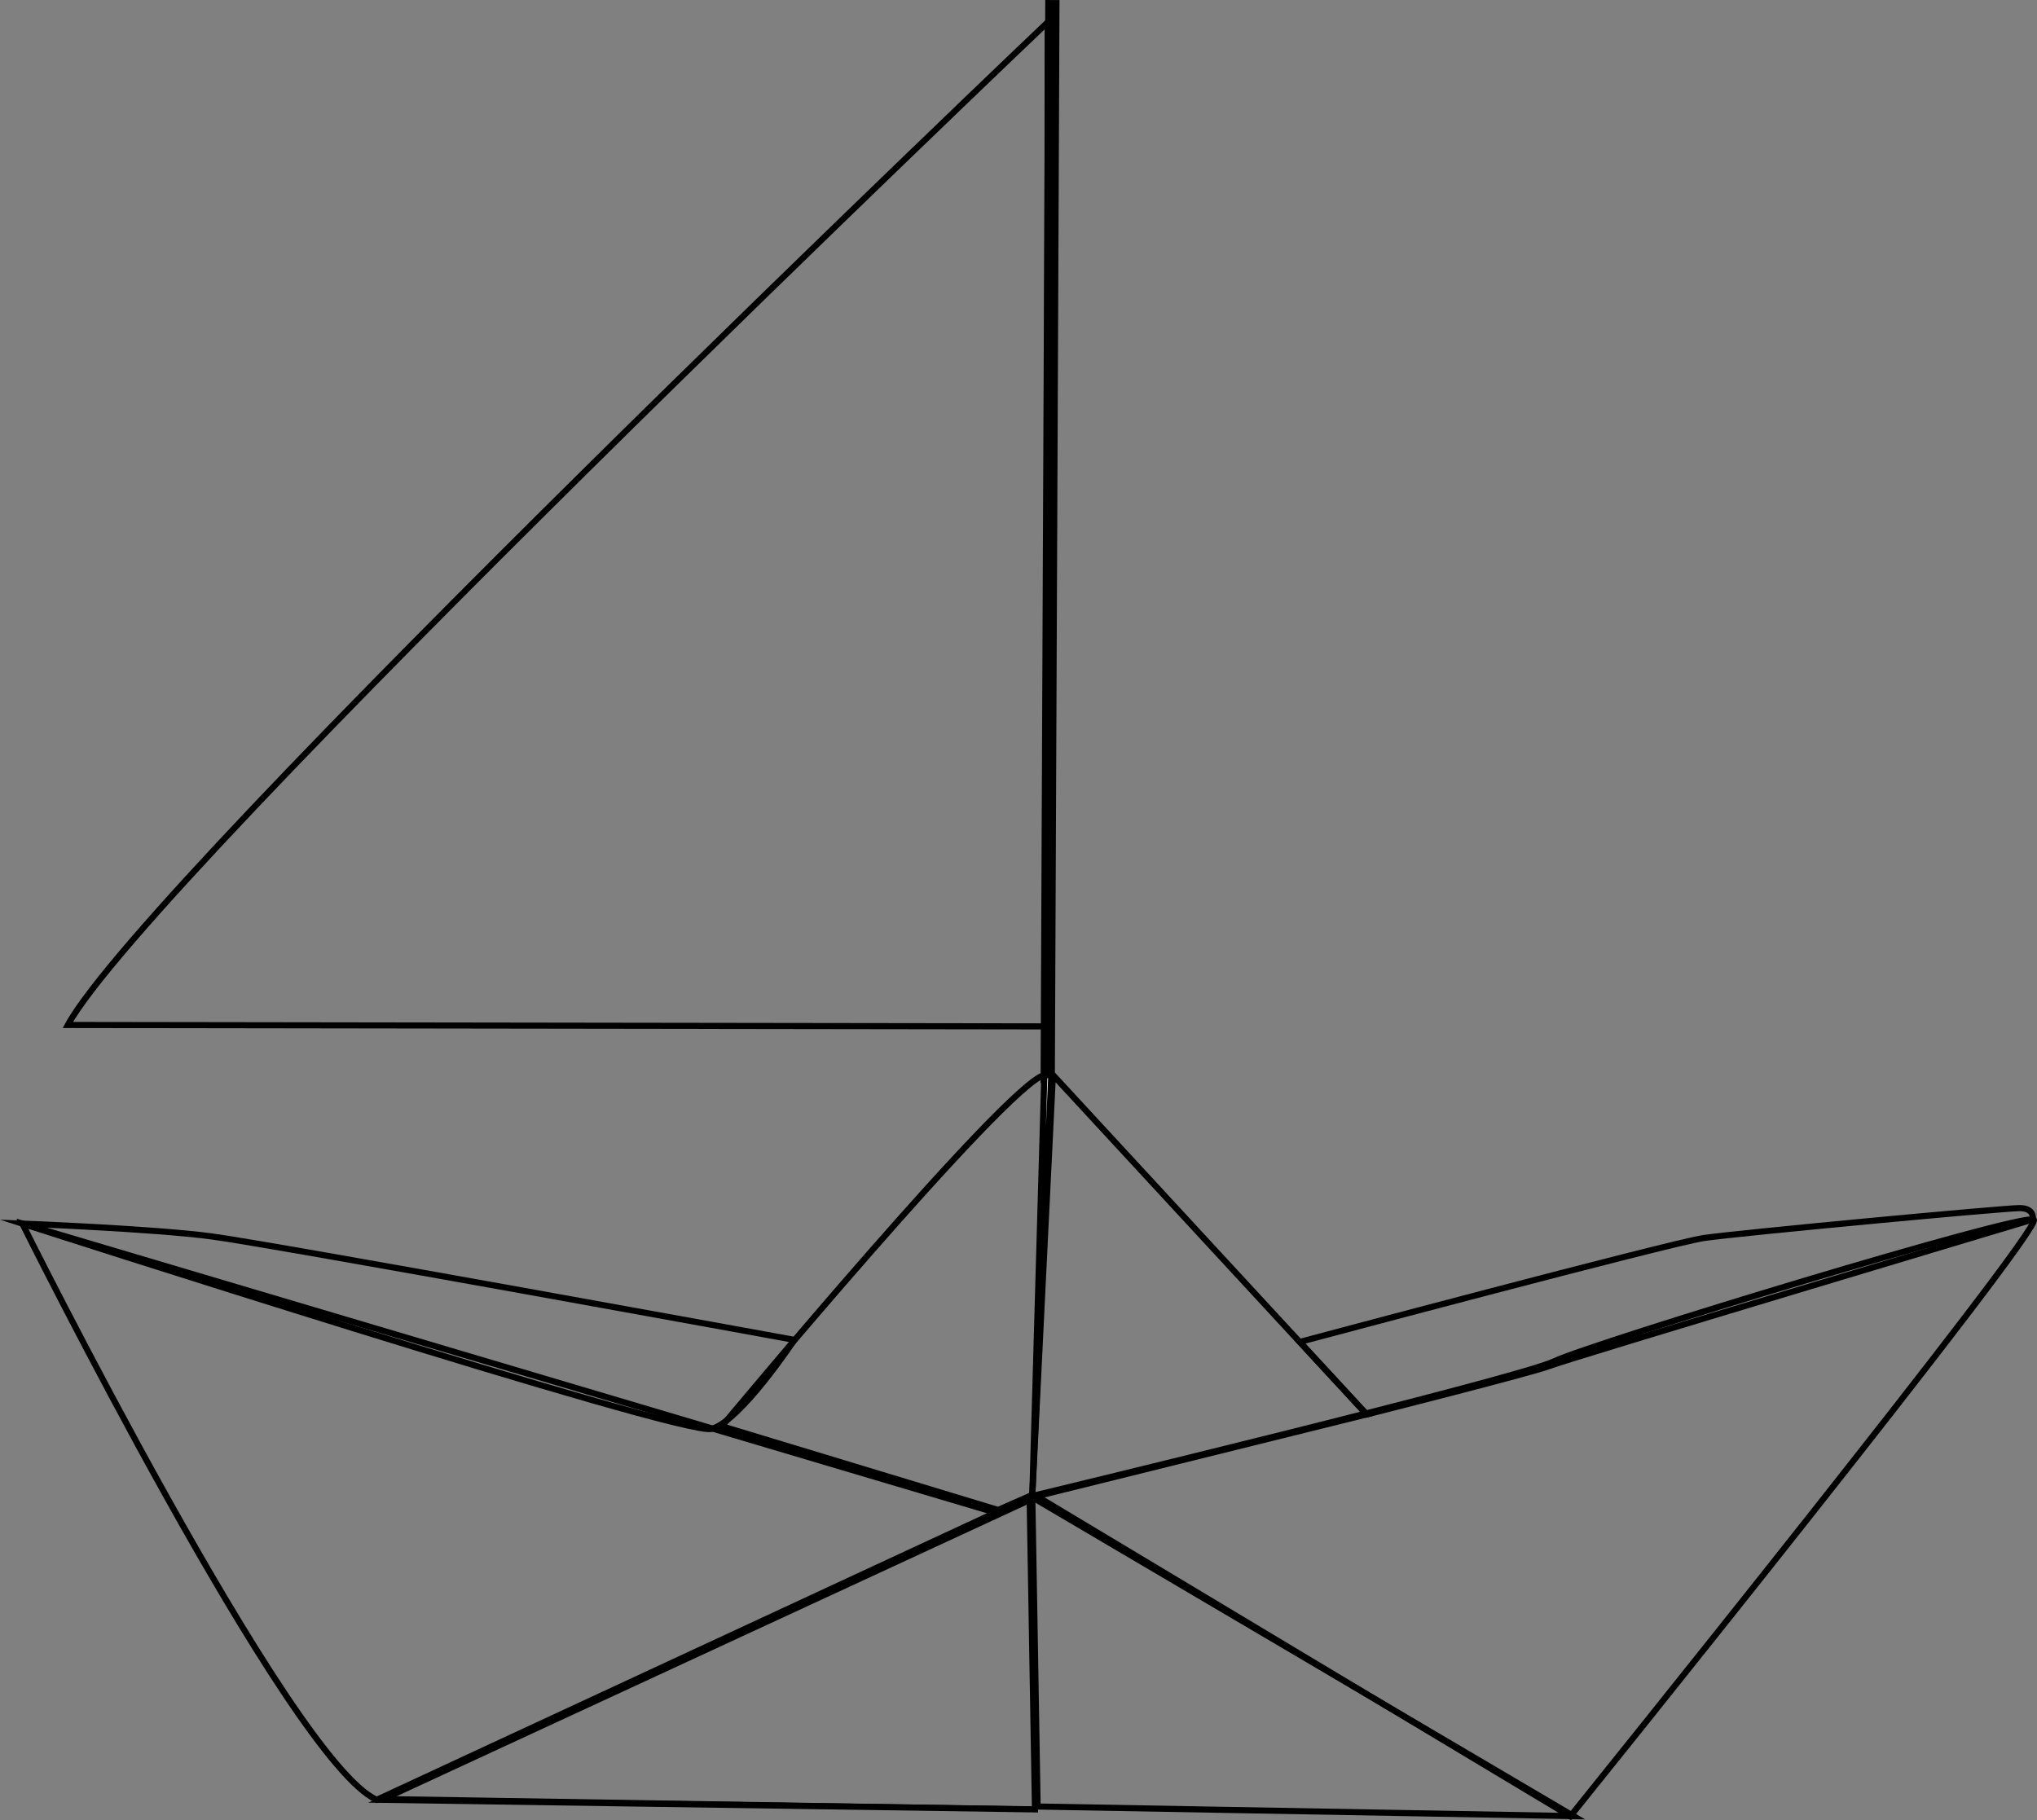 <?xml version="1.0" encoding="UTF-8"?><svg id="Layer_1" xmlns="http://www.w3.org/2000/svg" width="999.93" height="893.67" viewBox="0 0 999.93 893.67"><rect x="0" y="0" width="999.93" height="893.67" fill="#808080" stroke="none"/><path d="m33.3,503.22C72.1,431.87,514.3,10.91,514.3,10.91l-.5,493-480.5-.69Z" style="fill:none; stroke:#000; stroke-miterlimit:10; stroke-width:3px;"/><line x1="514.3" y1="531.82" x2="516.6" y2=".02" style="fill:none; stroke:#000; stroke-miterlimit:10; stroke-width:7px;"/><path d="m506.75,735.12l164.1-40.7-154-166.7-10.1,206.2-16.8,7.4-135.6-41.1s139.7-168,158.4-172.5" style="fill:none; stroke:#000; stroke-miterlimit:10; stroke-width:3px;"/><polygon points="516.05 528.12 512.65 527.62 506.75 733.82 516.05 528.12" style="fill:#f5f5f5; stroke:#000; stroke-miterlimit:10; stroke-width:3px;"/><path d="m389.95,657.82s-257.7-47.1-286.1-50.8c-28.4-3.8-93-6.3-93-6.3,0,0,324.2,104.5,338.4,100.8s40.7-43.7,40.7-43.7Z" style="fill:none; stroke:#000; stroke-miterlimit:10; stroke-width:3px;"/><path d="m10.95,600.72s131.4,264.2,174,282.9l303.7-141L10.95,600.72Z" style="fill:none; stroke:#000; stroke-miterlimit:10; stroke-width:3px;"/><line x1="186.25" y1="882.22" x2="768.75" y2="891.62" style="fill:none; stroke:#000; stroke-miterlimit:10;"/><polygon points="505.45 736.42 187.35 883.62 508.05 888.32 505.45 736.42" style="fill:none; stroke:#000; stroke-miterlimit:10; stroke-width:3px;"/><polygon points="506.75 735.12 772.45 891.62 509.35 886.92 506.75 735.12" style="fill:none; stroke:#000; stroke-miterlimit:10; stroke-width:3px;"/><path d="m770.85,891.72s232.7-289.1,227.5-292.9-217.3,60.8-235.4,69.5-254.8,65.8-254.8,65.8l262.7,157.6Z" style="fill:none; stroke:#000; stroke-miterlimit:10; stroke-width:3px;"/><path d="m997.85,598.72s1.2-5.6-6.5-5.6-138.2,12.2-155,14.7-198.3,51-198.3,51l32.9,35.6s81.2-20.5,89.7-23.8c8.4-3.4,237.2-71.9,237.2-71.9Z" style="fill:none; stroke:#000; stroke-miterlimit:10; stroke-width:3px;"/></svg>